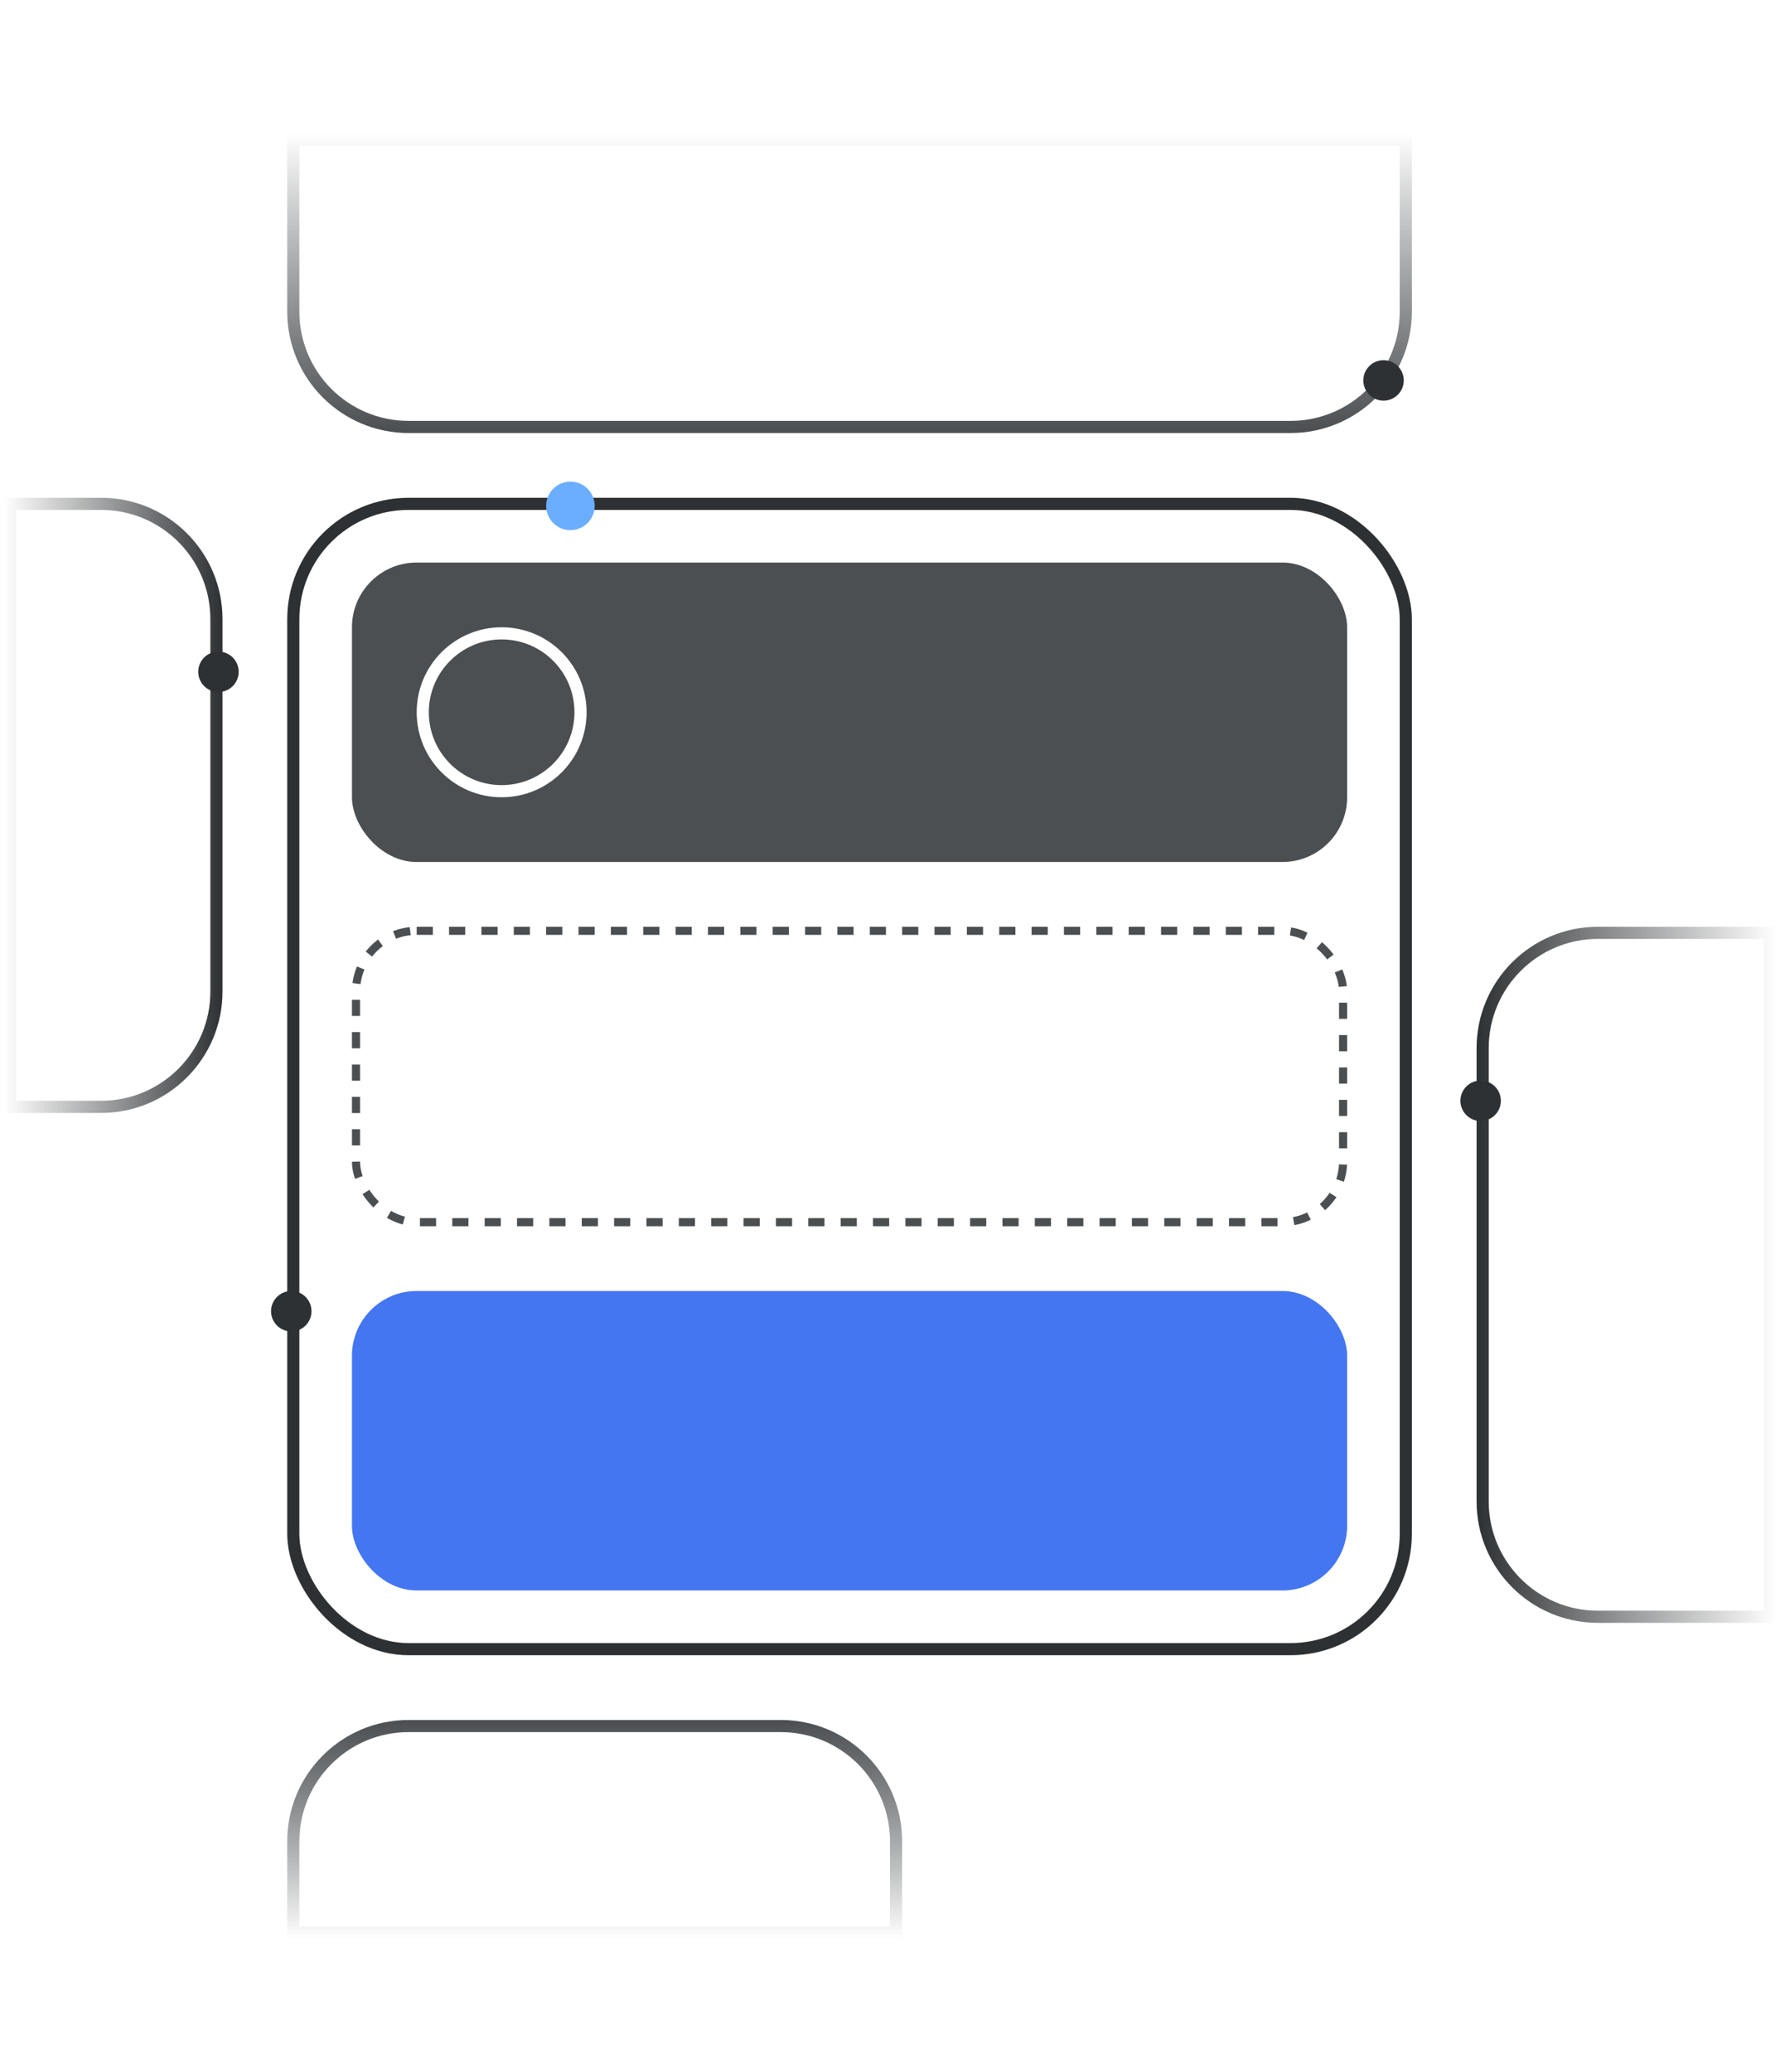<svg width="220" height="256" viewBox="0 0 220 256" fill="none" xmlns="http://www.w3.org/2000/svg">
<g clip-path="url(#clip0_41167_389554)">
<rect x="36.25" y="62.25" width="137.5" height="141.5" rx="14.25" stroke="#2E3133" stroke-width="1.5"/>
<path d="M36.25 38.5C36.25 46.37 42.63 52.75 50.5 52.75H159.5C167.37 52.75 173.75 46.37 173.75 38.5V17.25H36.25V38.5Z" stroke="url(#paint0_linear_41167_389554)" stroke-width="1.5"/>
<path d="M197.5 115.25C189.63 115.25 183.25 121.63 183.25 129.5L183.25 185.5C183.25 193.37 189.63 199.75 197.5 199.75L218.75 199.75L218.75 115.25L197.5 115.25Z" stroke="url(#paint1_linear_41167_389554)" stroke-width="1.5"/>
<path d="M36.25 227.5C36.25 219.63 42.63 213.25 50.5 213.25H96.5C104.37 213.25 110.75 219.63 110.75 227.5V238.75H36.25V227.5Z" stroke="url(#paint2_linear_41167_389554)" stroke-width="1.5"/>
<path d="M12.5 62.25C20.37 62.25 26.75 68.63 26.75 76.5L26.75 122.5C26.75 130.37 20.37 136.75 12.5 136.75L1.25 136.75L1.25 62.25L12.5 62.25Z" stroke="url(#paint3_linear_41167_389554)" stroke-width="1.5"/>
<g filter="url(#filter0_d_41167_389554)">
<circle cx="70.5" cy="62.5" r="3" fill="#6BAEFF"/>
</g>
<circle cx="36" cy="162" r="2.5" fill="#2E3133"/>
<circle cx="27" cy="83" r="2.5" fill="#2E3133"/>
<circle cx="171" cy="47" r="2.5" fill="#2E3133"/>
<circle cx="183" cy="136" r="2.5" fill="#2E3133"/>
<rect x="43.5" y="69.5" width="123" height="37" rx="8" fill="#4B4F52"/>
<rect x="44" y="115" width="122" height="36" rx="7.5" stroke="#4B4F52" stroke-dasharray="2 2"/>
<rect x="43.5" y="159.5" width="123" height="37" rx="8" fill="#4476F2"/>
<circle cx="62" cy="88" r="9.75" stroke="white" stroke-width="1.5"/>
</g>
<defs>
<filter id="filter0_d_41167_389554" x="54.5" y="46.5" width="32" height="32" filterUnits="userSpaceOnUse" color-interpolation-filters="sRGB">
<feFlood flood-opacity="0" result="BackgroundImageFix"/>
<feColorMatrix in="SourceAlpha" type="matrix" values="0 0 0 0 0 0 0 0 0 0 0 0 0 0 0 0 0 0 127 0" result="hardAlpha"/>
<feMorphology radius="1" operator="dilate" in="SourceAlpha" result="effect1_dropShadow_41167_389554"/>
<feOffset/>
<feGaussianBlur stdDeviation="6"/>
<feComposite in2="hardAlpha" operator="out"/>
<feColorMatrix type="matrix" values="0 0 0 0 0.62 0 0 0 0 0.792 0 0 0 0 1 0 0 0 0.5 0"/>
<feBlend mode="normal" in2="BackgroundImageFix" result="effect1_dropShadow_41167_389554"/>
<feBlend mode="normal" in="SourceGraphic" in2="effect1_dropShadow_41167_389554" result="shape"/>
</filter>
<linearGradient id="paint0_linear_41167_389554" x1="105.5" y1="53.5" x2="105.5" y2="16.5" gradientUnits="userSpaceOnUse">
<stop stop-color="#4B4F52"/>
<stop offset="1" stop-color="#2E3133" stop-opacity="0"/>
</linearGradient>
<linearGradient id="paint1_linear_41167_389554" x1="182.5" y1="157.809" x2="219.5" y2="157.809" gradientUnits="userSpaceOnUse">
<stop stop-color="#2E3133"/>
<stop offset="1" stop-color="#2E3133" stop-opacity="0"/>
</linearGradient>
<linearGradient id="paint2_linear_41167_389554" x1="73.773" y1="212.5" x2="73.773" y2="239.5" gradientUnits="userSpaceOnUse">
<stop stop-color="#4B4F52"/>
<stop offset="1" stop-color="#2E3133" stop-opacity="0"/>
</linearGradient>
<linearGradient id="paint3_linear_41167_389554" x1="27.5" y1="99.773" x2="0.5" y2="99.773" gradientUnits="userSpaceOnUse">
<stop stop-color="#2E3133"/>
<stop offset="1" stop-color="#2E3133" stop-opacity="0"/>
</linearGradient>
<clipPath id="clip0_41167_389554">
<rect width="219" height="255" fill="white" transform="translate(0.5 0.5)"/>
</clipPath>
</defs>
</svg>
